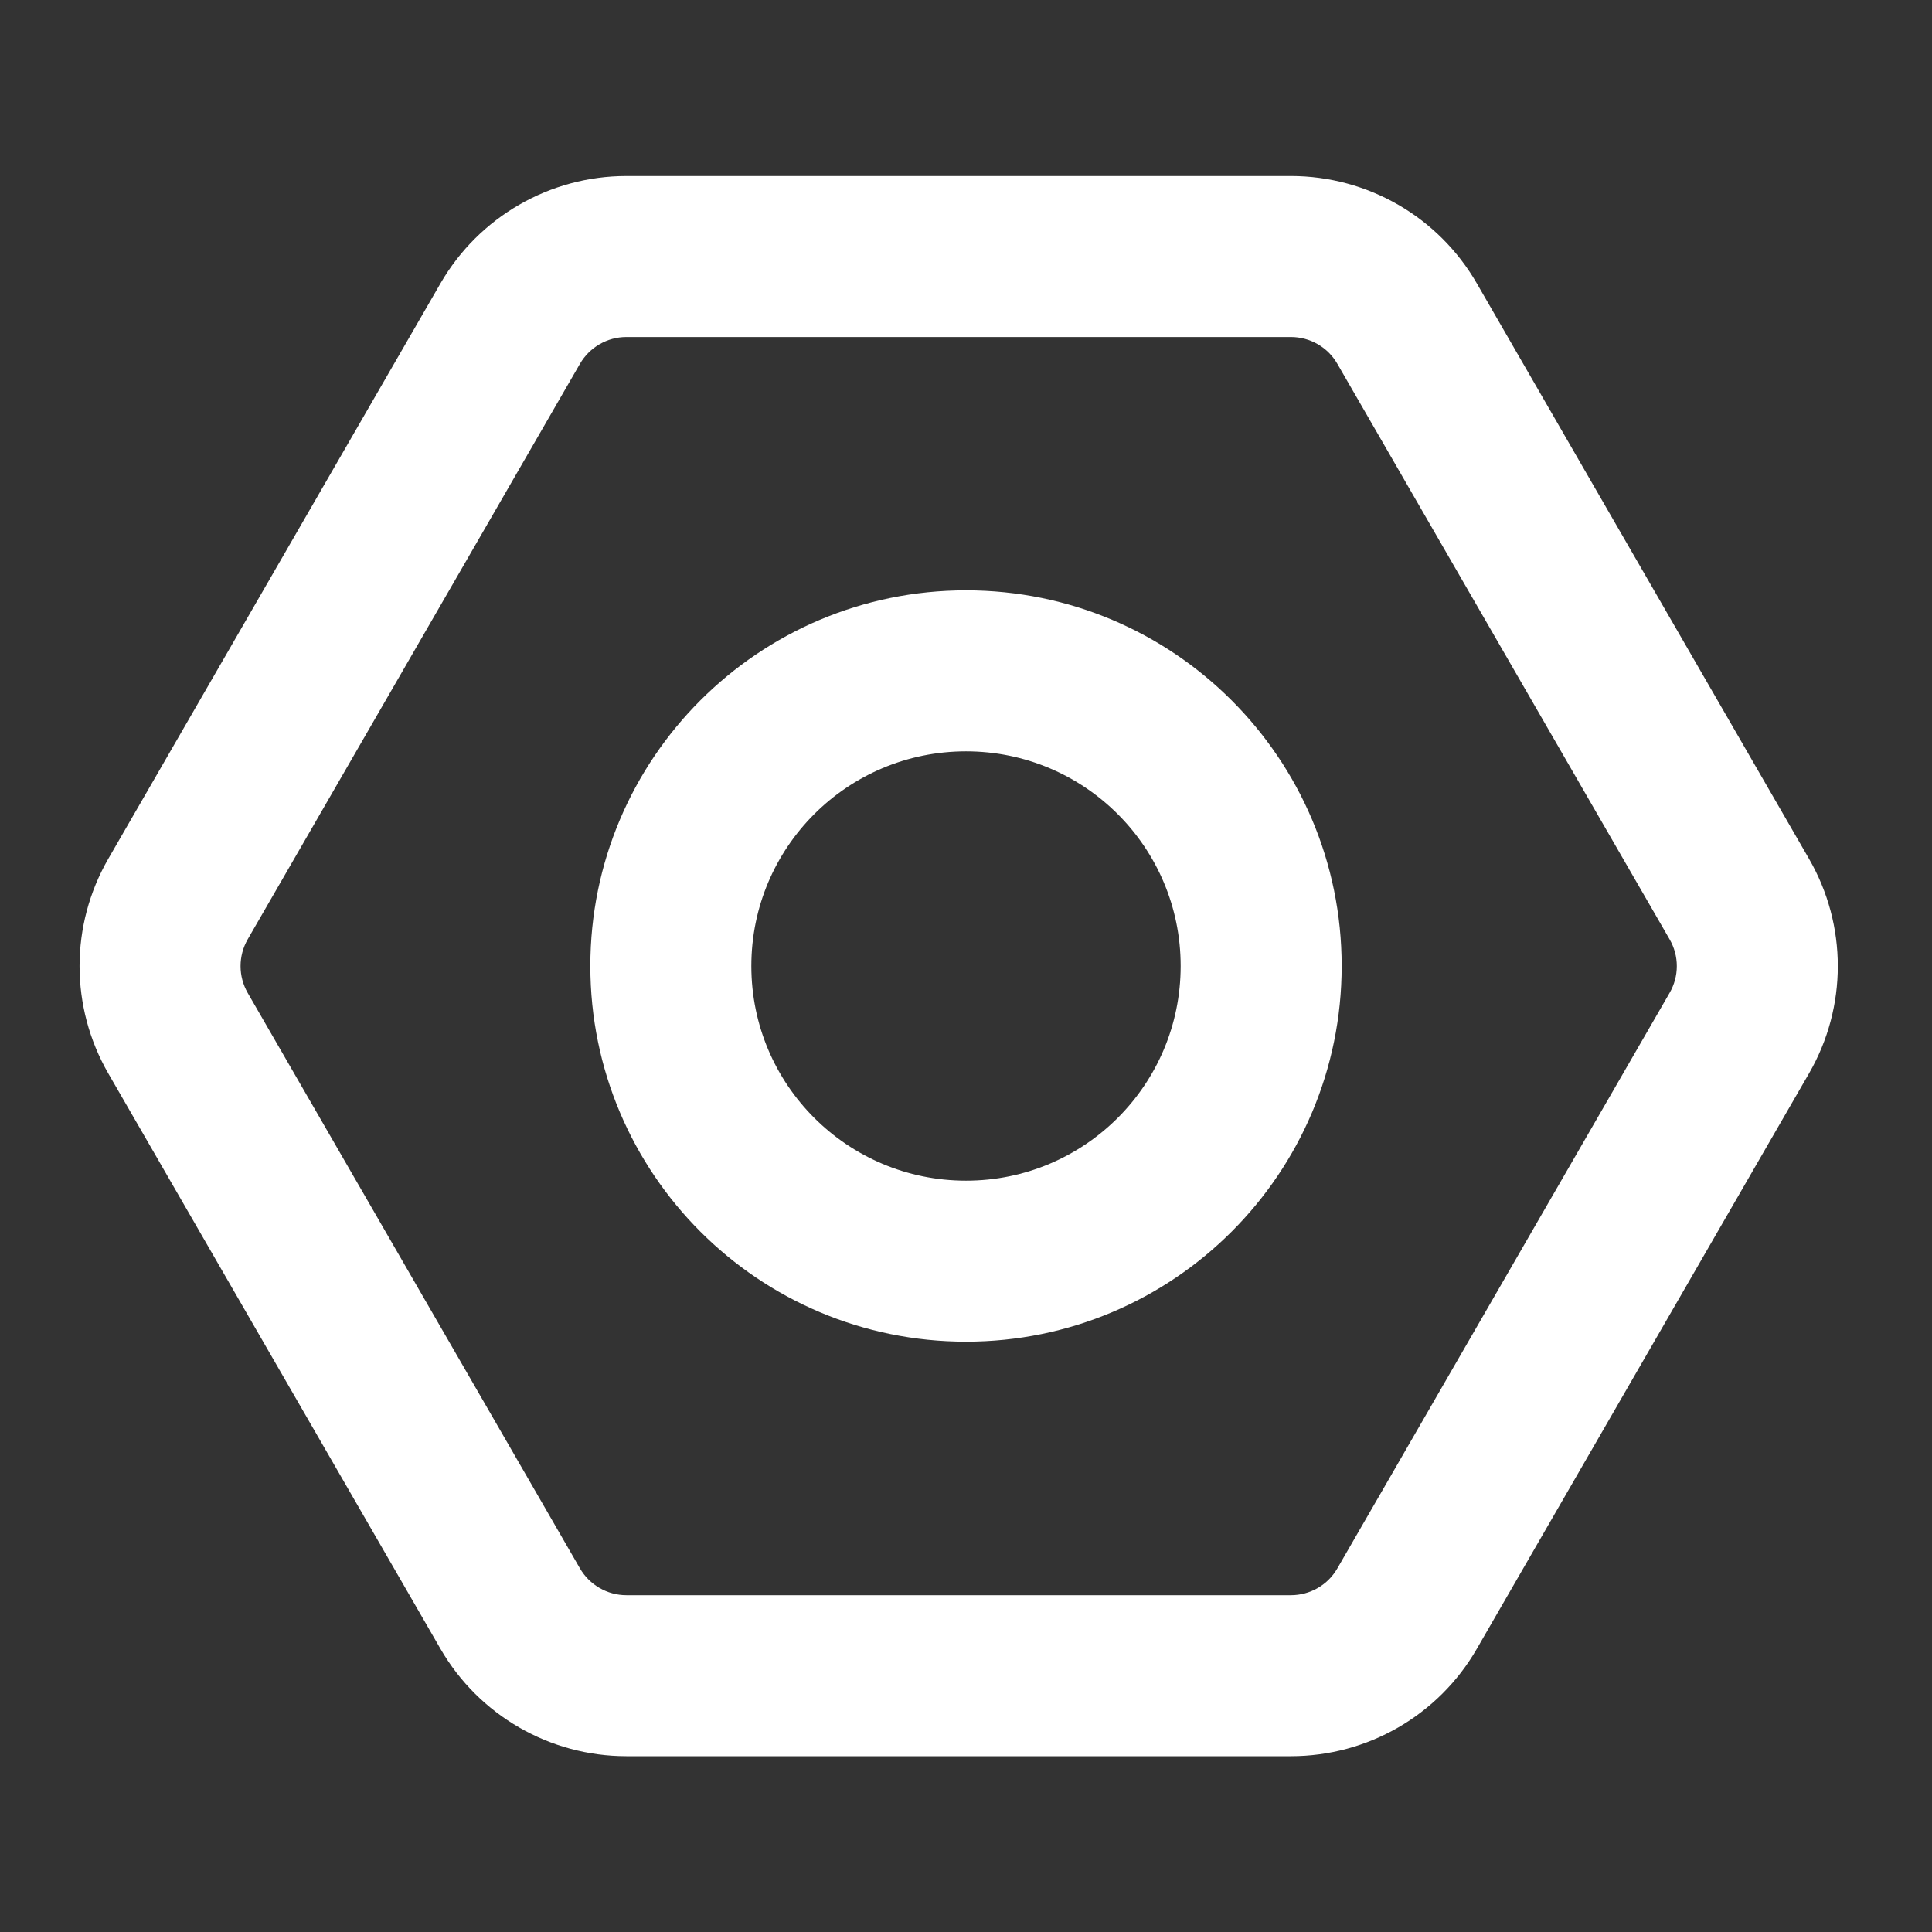 <?xml version="1.0" encoding="UTF-8"?>
<svg width="18px" height="18px" viewBox="0 0 18 18" version="1.1" xmlns="http://www.w3.org/2000/svg" xmlns:xlink="http://www.w3.org/1999/xlink">
    <rect x="0" y="0" width="18" height="18" fill="#333333" stroke="none"/>
    <title>plyr-settings</title>
    <g id="0430需求" stroke="none" stroke-width="1" fill="none" fill-rule="evenodd">
        <g id="1、视频播放器" transform="translate(-673, -791)">
            <g id="plyr-settings" transform="translate(673, 791)">
                <rect id="矩形备份-13" fill-opacity="0" fill="#D8D8D8" x="0" y="0" width="18" height="18"></rect>
                <path d="M12.027,1.64 C12.742,1.64 13.402,2.021 13.759,2.64 L16.854,8.001 C17.212,8.62 17.212,9.382 16.854,10.001 L13.759,15.362 C13.402,15.981 12.742,16.362 12.027,16.362 L5.836,16.362 C5.122,16.362 4.462,15.981 4.104,15.362 L1.009,10.001 C0.652,9.382 0.652,8.62 1.009,8.001 L4.104,2.64 C4.462,2.021 5.122,1.64 5.836,1.64 L12.027,1.64 Z M12.027,3.14 L5.836,3.14 C5.658,3.14 5.493,3.235 5.403,3.39 L2.308,8.751 C2.219,8.906 2.219,9.096 2.308,9.251 L5.403,14.612 C5.493,14.767 5.658,14.862 5.836,14.862 L12.027,14.862 C12.206,14.862 12.371,14.767 12.46,14.612 L15.555,9.251 C15.645,9.096 15.645,8.906 15.555,8.751 L12.46,3.39 C12.371,3.235 12.206,3.14 12.027,3.14 Z M9,5.5 C10.933,5.5 12.5,7.067 12.5,9 C12.5,10.933 10.933,12.5 9,12.5 C7.067,12.5 5.5,10.933 5.5,9 C5.5,7.067 7.067,5.5 9,5.5 Z M9,7 C7.895,7 7,7.895 7,9 C7,10.105 7.895,11 9,11 C10.105,11 11,10.105 11,9 C11,7.895 10.105,7 9,7 Z" id="形状结合" fill="#FFFFFF" fill-rule="nonzero"></path>
            </g>
        </g>
    </g>
</svg>